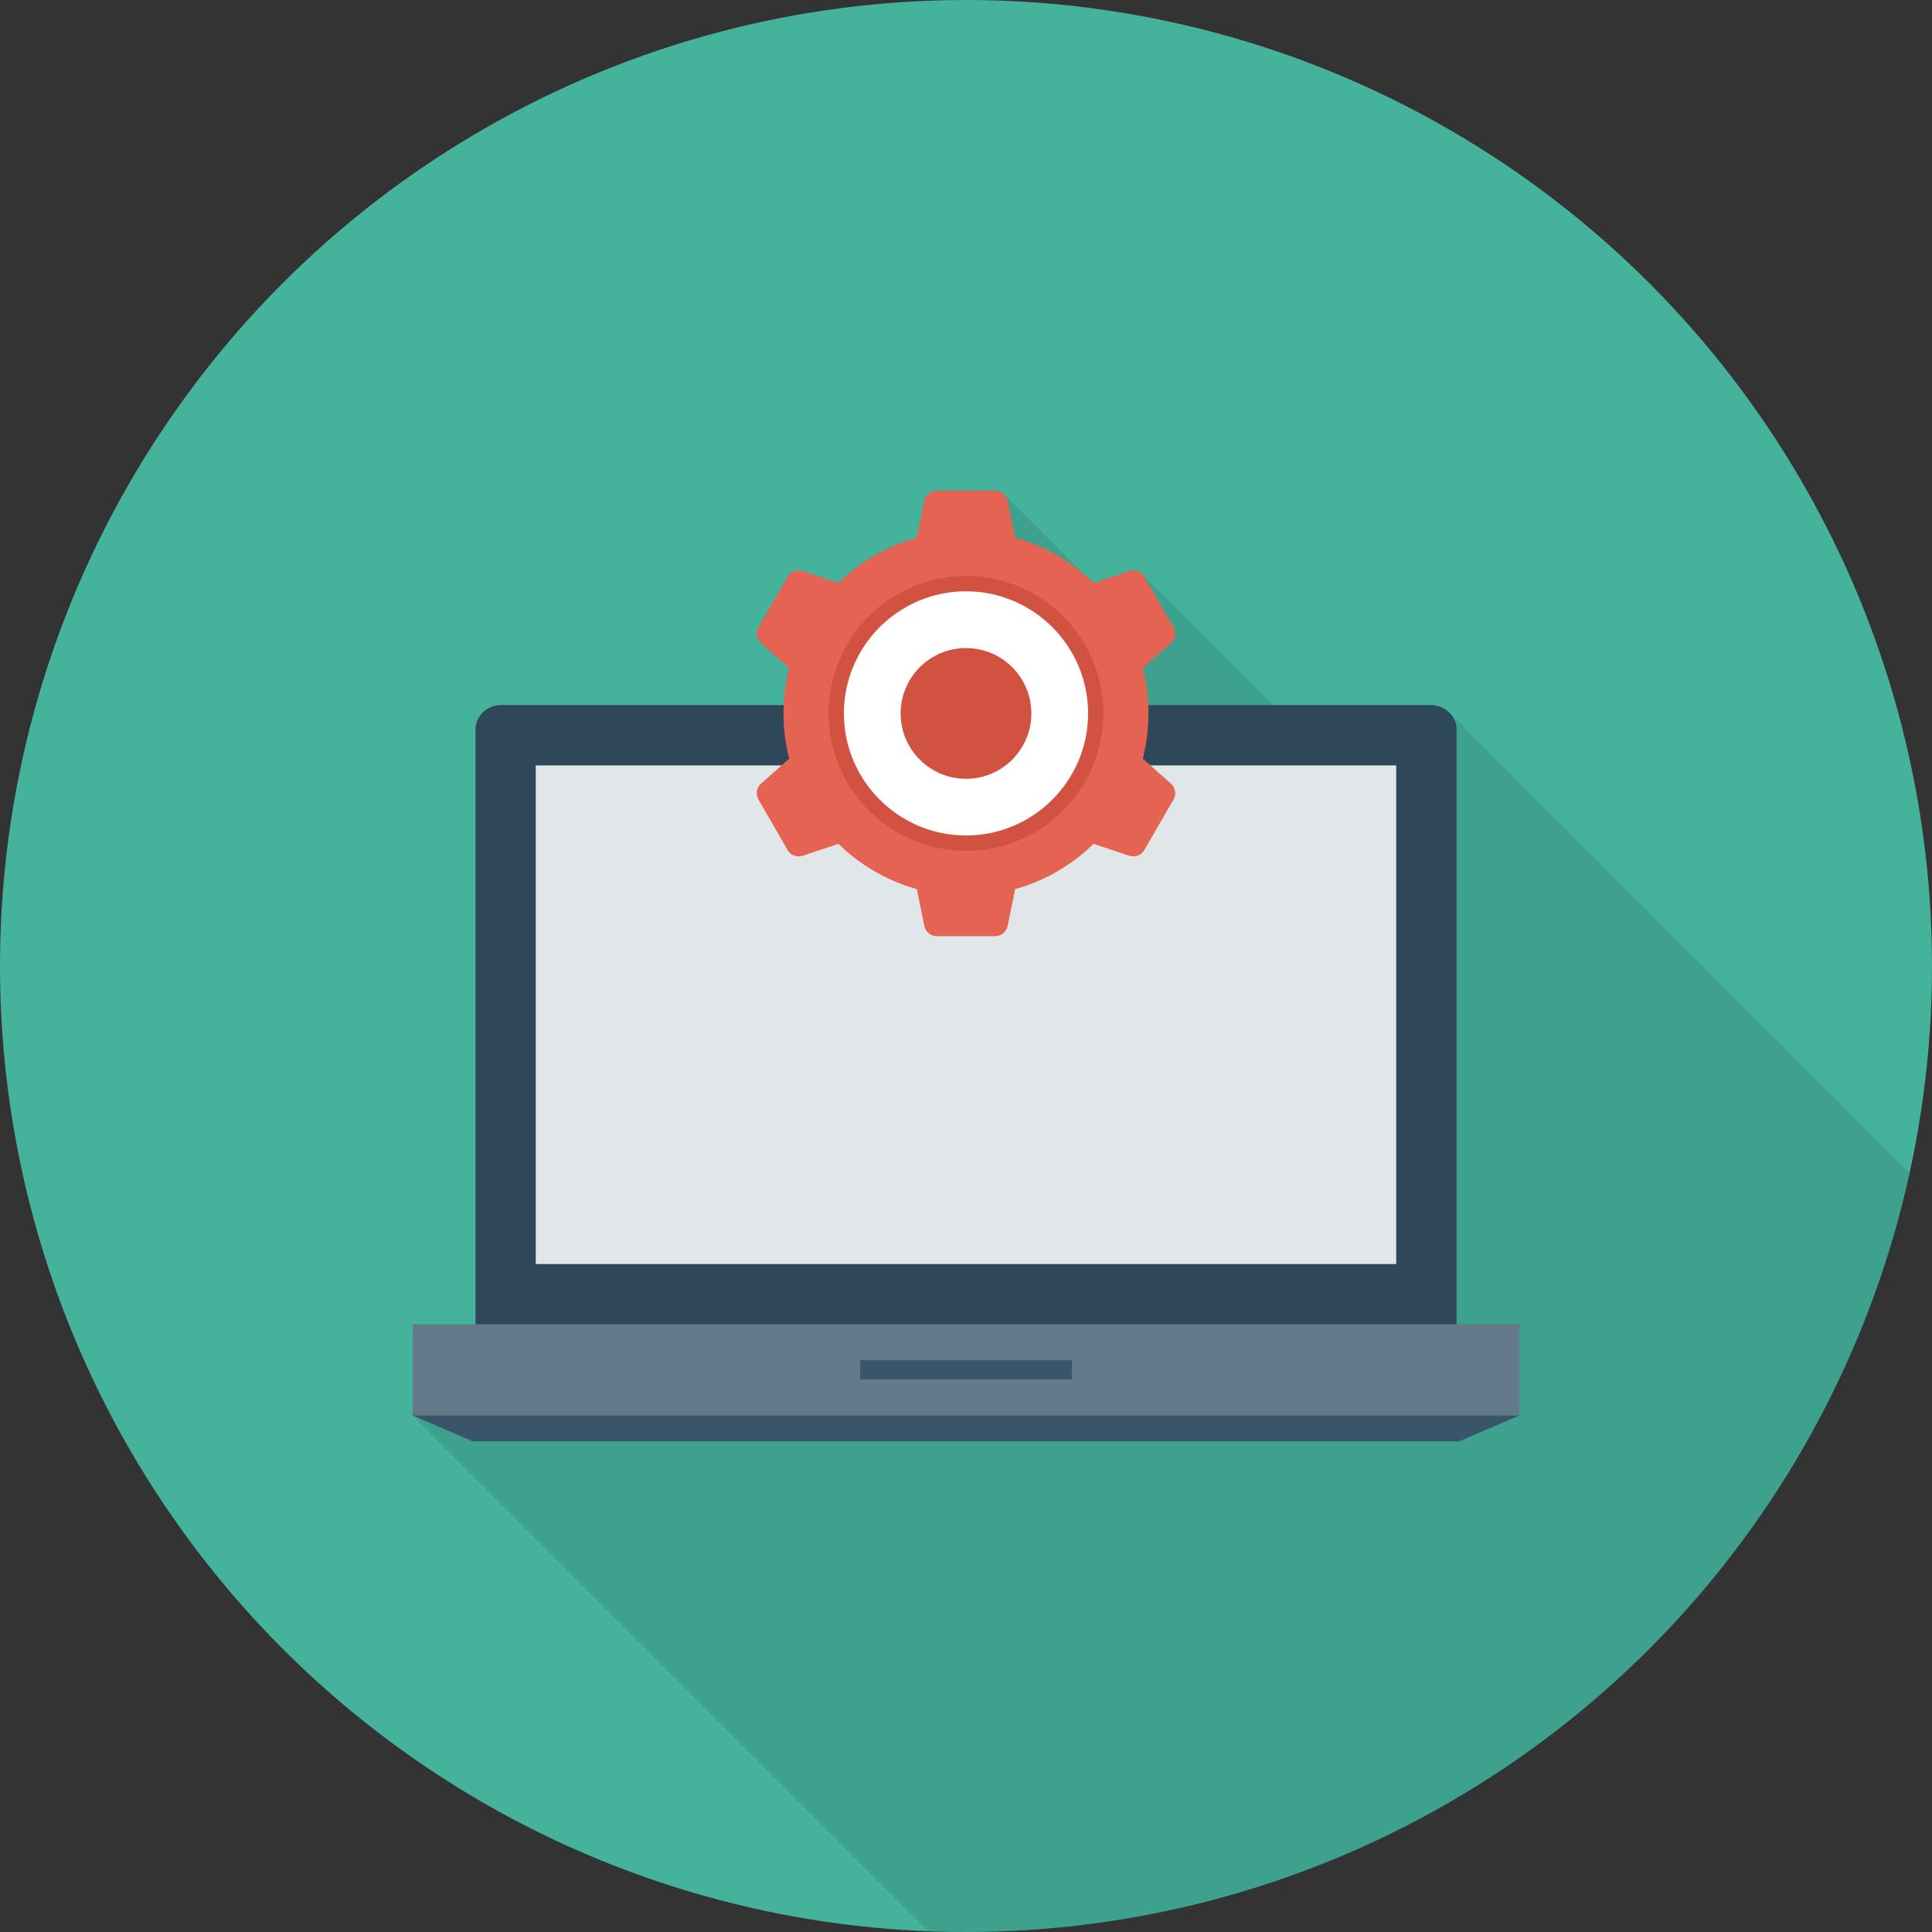 <?xml version="1.0" encoding="iso-8859-1"?>
<!-- Generator: Adobe Illustrator 19.0.0, SVG Export Plug-In . SVG Version: 6.00 Build 0)  -->
<svg xmlns="http://www.w3.org/2000/svg" xmlns:xlink="http://www.w3.org/1999/xlink" version="1.1" id="Capa_1" x="0px" y="0px" viewBox="0 0 384 384" style="enable-background:new 0 0 384 384;" xml:space="preserve">
<rect x="0" y="0" width="384" height="384" fill="#333333" stroke="none"/>
<circle style="fill:#45B39C;" cx="192" cy="192" r="192"/>
<path style="opacity:0.1;enable-background:new    ;" d="M288.069,141.662c-0.936-0.922-2.232-1.502-3.669-1.502h-31.336  l-26.05-26.05l-0.004,0.014c-0.662-0.658-1.634-0.935-2.57-0.644l-7.08,2.4c-0.365-0.355-0.776-0.656-1.155-0.995l-16.639-16.639  l-0.007,0.018c-0.462-0.451-1.074-0.744-1.759-0.744h-11.6c-1.2,0-2.24,0.84-2.48,2l-1.48,7.36c-5.96,1.64-11.32,4.8-15.6,9  l-7.08-2.4c-1.16-0.36-2.4,0.12-3,1.16l-5.8,10.04c-0.6,1.04-0.4,2.36,0.52,3.16l5.56,4.96c-0.6,2.36-0.88,4.8-1,7.36H99.6  c-2.84,0-5.08,2.16-5.08,4.88v118.2H82v18.08l102.49,102.49c2.495,0.096,4.991,0.19,7.51,0.19  c91.921,0,168.712-64.613,187.541-150.887l-91.461-91.461L288.069,141.662z"/>
<path style="fill:#2F4859;" d="M284.388,140.141H99.585c-2.82,0-5.077,2.17-5.077,4.903v118.198h195V145.044  C289.508,142.31,287.208,140.141,284.388,140.141z M277.489,251.222H106.484V152.16h171.004V251.222z"/>
<polygon style="fill:#E1E6E9;" points="227.404,152.143 106.501,152.143 106.501,251.227 277.497,251.227 277.497,188.44   277.497,152.143 "/>
<rect x="82" y="263.24" style="fill:#64798A;" width="220" height="18.1"/>
<g>
	<polygon style="fill:#3A556A;" points="94,286.489 290,286.489 302,281.33 82,281.33  "/>
	<rect x="170.96" y="270.36" style="fill:#3A556A;" width="42.076" height="3.8"/>
</g>
<path style="fill:#E56353;" d="M227.143,150.798c0.736-2.879,1.128-5.896,1.128-9.005s-0.393-6.126-1.128-9.005l5.589-4.955  c0.9-0.799,1.115-2.12,0.513-3.163l-5.794-10.035c-0.602-1.042-1.854-1.517-2.996-1.137l-7.101,2.368  c-4.295-4.201-9.628-7.338-15.58-9.001l-1.499-7.327c-0.241-1.179-1.279-2.026-2.482-2.026h-11.588  c-1.204,0-2.241,0.847-2.482,2.026l-1.499,7.327c-5.951,1.662-11.284,4.8-15.579,9.001l-7.102-2.368  c-1.142-0.38-2.394,0.095-2.996,1.137l-5.794,10.035c-0.602,1.042-0.387,2.364,0.513,3.163l5.588,4.955  c-0.736,2.88-1.128,5.896-1.128,9.005s0.392,6.126,1.128,9.005l-5.589,4.955c-0.9,0.798-1.115,2.12-0.513,3.163l5.794,10.035  c0.602,1.043,1.854,1.518,2.996,1.137l7.102-2.368c4.295,4.2,9.628,7.338,15.579,9.001l1.499,7.327  c0.241,1.179,1.279,2.026,2.482,2.026h11.588c1.203,0,2.241-0.847,2.482-2.026l1.499-7.327c5.952-1.662,11.285-4.8,15.58-9.001  l7.102,2.367c1.142,0.381,2.394-0.094,2.996-1.137l5.794-10.035c0.602-1.042,0.387-2.364-0.513-3.163L227.143,150.798z"/>
<circle style="fill:#FFFFFF;" cx="192" cy="141.8" r="25.668"/>
<g>
	<path style="fill:#D15241;" d="M192,169.1c-15.057,0-27.308-12.25-27.308-27.308c0-15.058,12.25-27.308,27.308-27.308   c15.057,0,27.308,12.25,27.308,27.308C219.307,156.85,207.056,169.1,192,169.1z M192,117.526c-13.38,0-24.266,10.886-24.266,24.266   c0,13.381,10.886,24.266,24.266,24.266c13.38,0,24.266-10.886,24.266-24.266C216.266,128.412,205.38,117.526,192,117.526z"/>
	<circle style="fill:#D15241;" cx="192" cy="141.8" r="12.992"/>
</g>
<g>
</g>
<g>
</g>
<g>
</g>
<g>
</g>
<g>
</g>
<g>
</g>
<g>
</g>
<g>
</g>
<g>
</g>
<g>
</g>
<g>
</g>
<g>
</g>
<g>
</g>
<g>
</g>
<g>
</g>
</svg>
